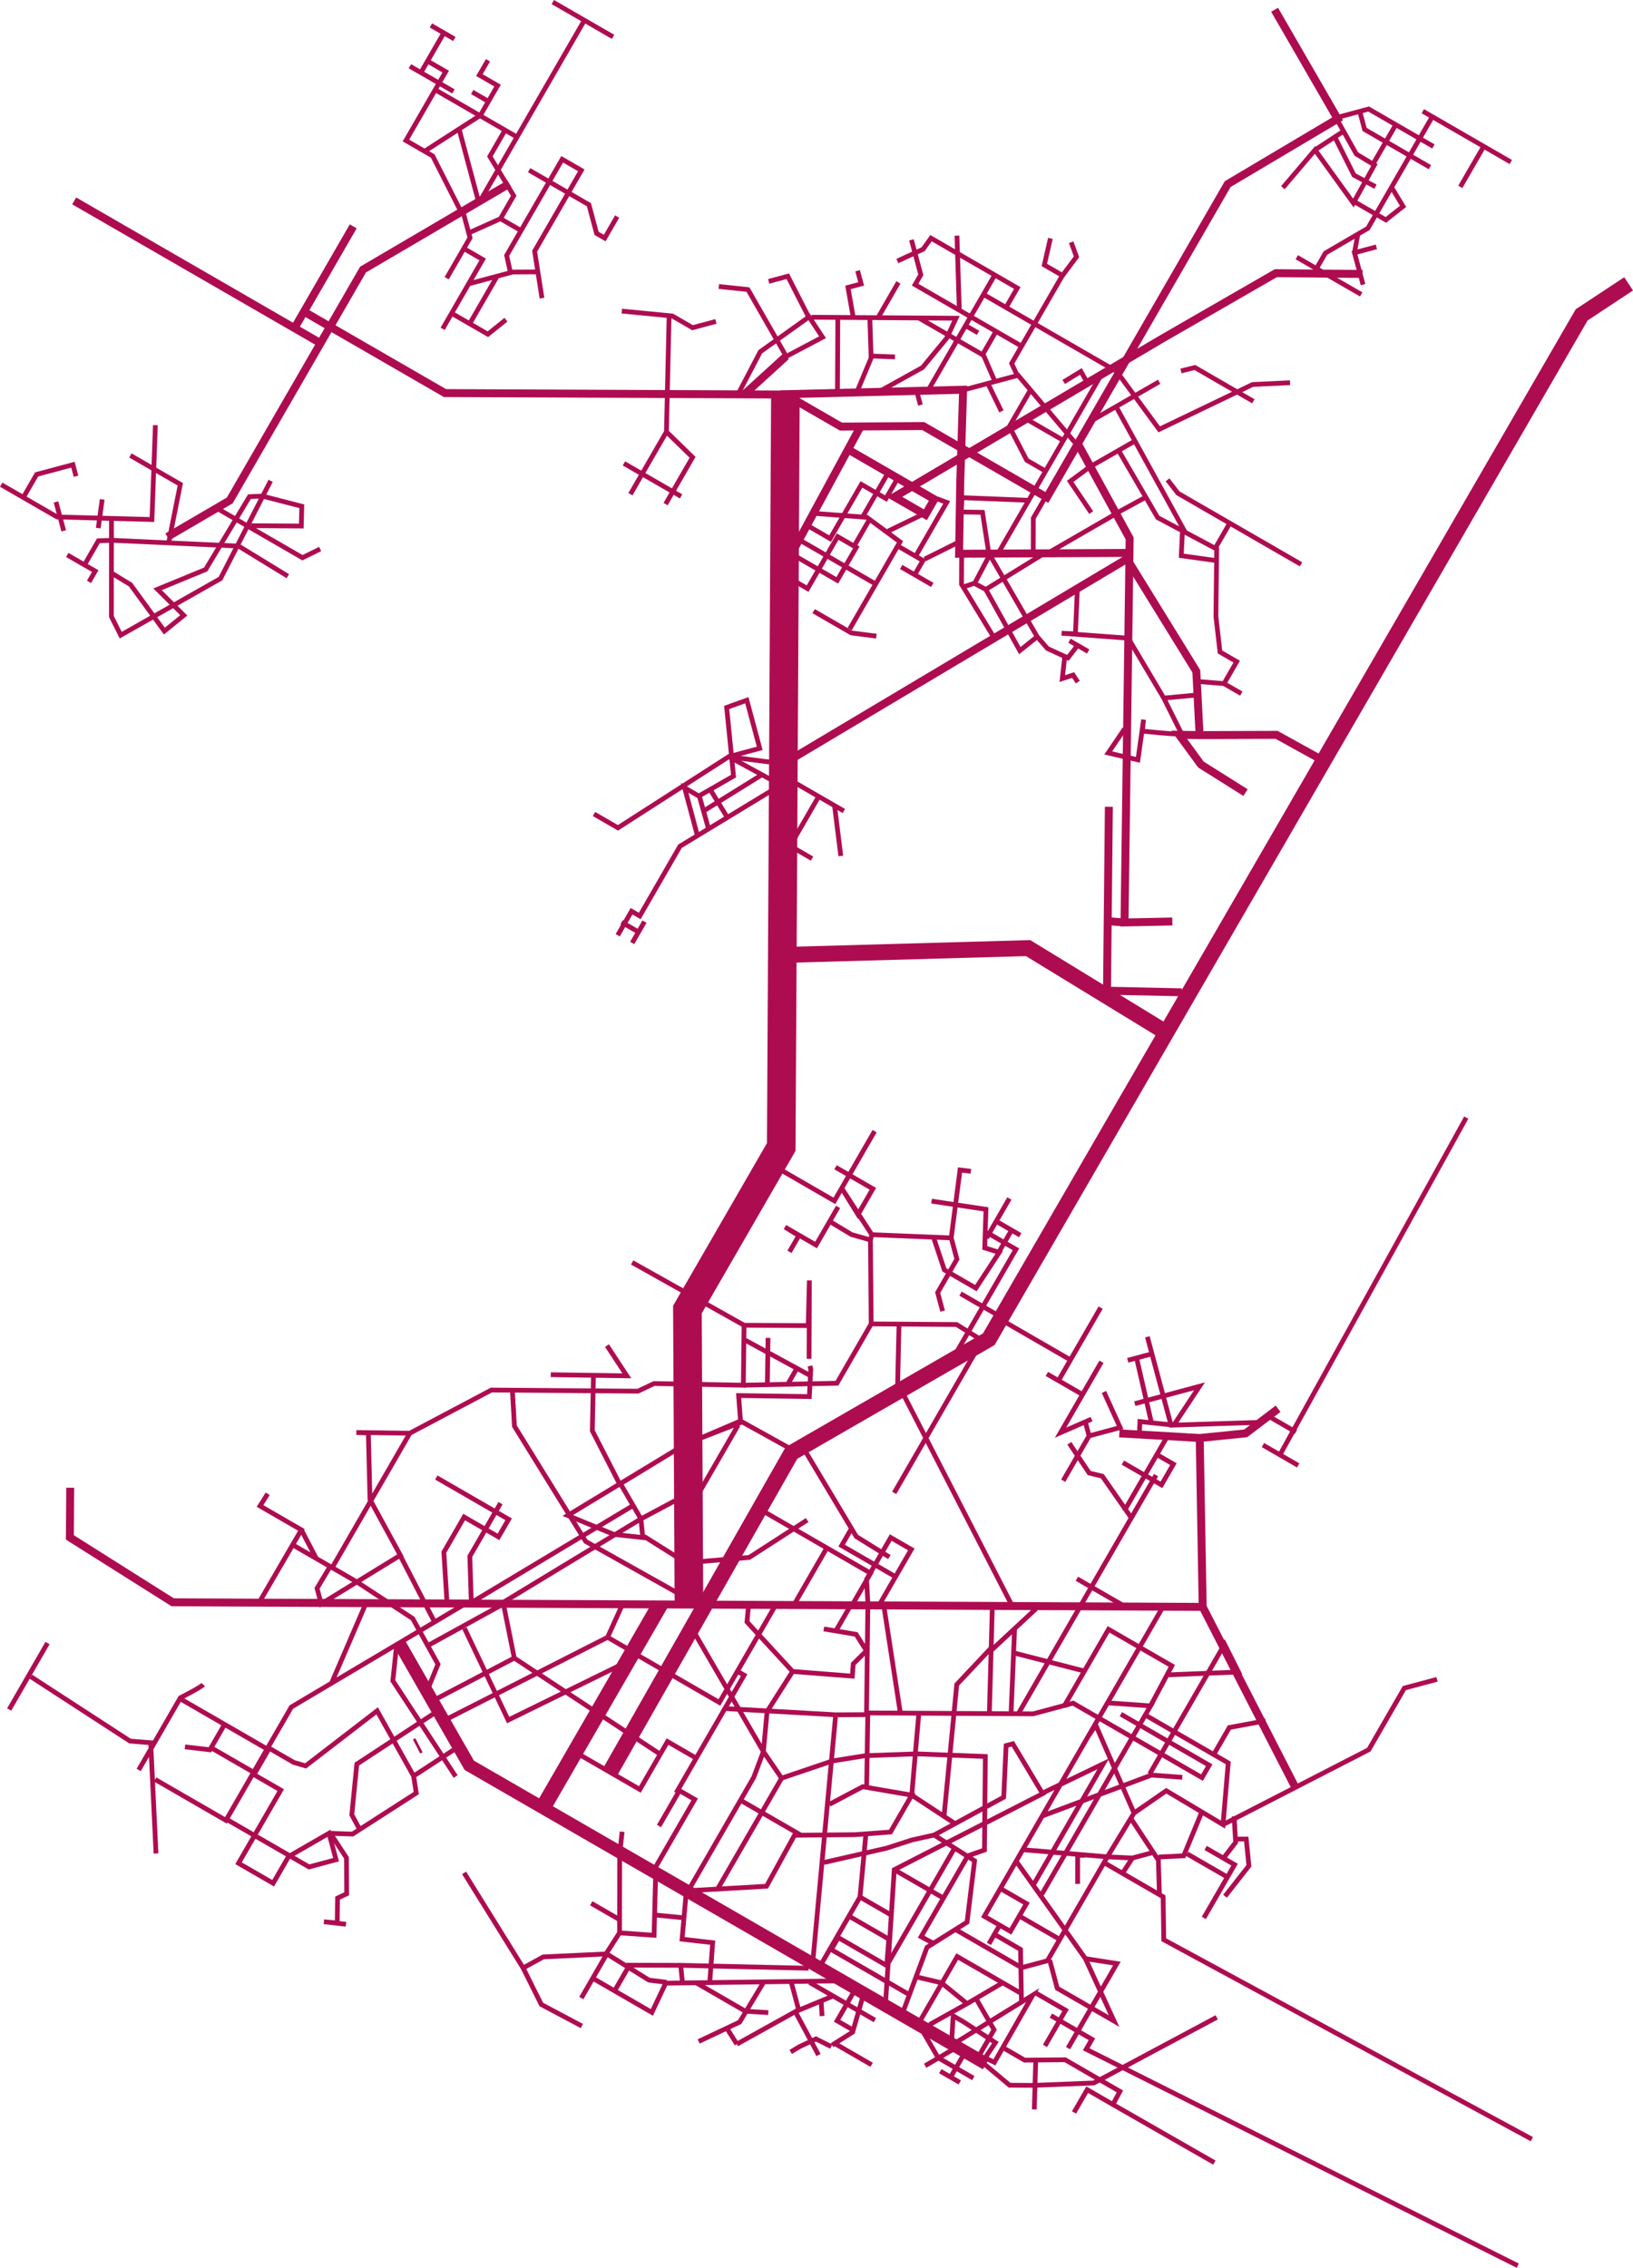 <?xml version="1.0" encoding="utf-8"?>
<!-- Generator: Adobe Illustrator 16.0.0, SVG Export Plug-In . SVG Version: 6.00 Build 0)  -->
<!DOCTYPE svg PUBLIC "-//W3C//DTD SVG 1.0//EN" "http://www.w3.org/TR/2001/REC-SVG-20010904/DTD/svg10.dtd">
<svg version="1.0" id="Ebene_1" xmlns="http://www.w3.org/2000/svg" xmlns:xlink="http://www.w3.org/1999/xlink" x="0px" y="0px"
	 width="877.207px" height="1217.814px" viewBox="145.916 202.964 877.207 1217.814"
	 enable-background="new 145.916 202.964 877.207 1217.814" xml:space="preserve">
<g>
	<g>
		<g>
			<g>
				<path fill="none" stroke="#AE0C51" stroke-width="4.268" stroke-miterlimit="10" d="M309.901,370.723l75.041,43.326
					l182.879,0.784l29.794,17.2l44.265-0.265l66.375,38.325l97.145-168.26l59.048-35.059l-33.846-58.562 M335.651,324.525
					l-31.546,54.644 M319.926,384.079l-50.59,87.623l-33.512,19.557 M185.772,310.85l132.327,76.4l22.812-39.511l78.604-46.12"/>
				<polyline fill="none" stroke="#AE0C51" stroke-width="15.365" stroke-miterlimit="10" points="515.992,1064.585 
					515.181,906.195 565.577,818.913 567.821,414.825 				"/>
				<path fill="none" stroke="#AE0C51" stroke-width="4.268" stroke-miterlimit="10" d="M747.19,972.685l43.187,2.489
					 M791.962,1065.861l-1.584-90.688l24.679-2.496l17.415-13.226 M183.636,1001.875l-0.187,26.681l55.219,34.829l553.294,2.478
					l49.785,96.971"/>
				<path fill="none" stroke="#AE0C51" stroke-width="2.56" stroke-miterlimit="10" d="M323.75,1187.951l8.264,12.65l0.136,19.301
					l-4.89,2.338l-0.208,13.397l-7.13-0.693l11.833,1.346 M281.737,1154.439l-22.988-13.273 M266.201,1129.576l-6.88,11.916
					l-0.639,1.107l-13.409-1.574 M289.406,1142.164l-46.861-27.055 M255.08,1107.592c-1.491,1.615-12.271,7.074-12.271,7.074
					l-0.485,0.839l-21.906,37.938 M229.263,1158.545l38.014,21.951l35.131-60.844l93.617-55.566 M162.525,1103.354l53.235,34.565
					l11.11,0.889l0.999,20.724l1.853,38.755 M171.44,1085.287l-20.609,35.697 M669.265,930.122l-43.022,74.521 M630.987,951.322
					l58.341,113.423"/>
				<polyline fill="none" stroke="#AE0C51" stroke-width="6.828" stroke-miterlimit="10" points="360.398,1085.314 
					398.004,1150.938 675.617,1311.221 				"/>
				<path fill="none" stroke="#AE0C51" stroke-width="2.56" stroke-miterlimit="10" d="M503.502,1267.923l55.607-0.733
					l37.283-0.492 M592.451,1301.982l-8.223-4.112l-8.711,4.085l-4.86,2.913 M519.363,1041.747l29.027-2.436l31.129-20.084
					 M479.499,1000.197l10.701,18.414l-74.798,45.321l-16.082-0.513l86.293-51.752 M464.691,942.169l-0.597,29.108l14.716,28.678
					l31.646-19.273l-59.557,36.092l24.74,10.152l15.563,1.699l-0.028-0.284l-0.035-0.277l-0.942-9.452l21.742-11.582l1.032,27.721
					l-1.172,5.771l-19.425-12.206l-2.168-0.264 M471.98,925.545l10.64,16.229l-40.851-0.592 M580.54,932.633l0.152-42.098
					l-0.628,24.288l-34.451-0.201 M366.057,972.595l43.821-23.178l78.72,0.61l8.656-4.101l47.965,0.89l0.378-30.976l0.018-1.22
					l-60.109-33.714 M307.803,1024.492l7.778,14.902 M303.521,1032.771l20.844,12.033l20.852-36.111l20.841-36.1l-28.726-0.382
					l6.459,0.271l0.874,35.731l16.309,29.925l-42.521,26.078l-2.229-8.323l7.029-11.74l13.521,7.81 M284.976,1063.746l22.828-39.254
					l-22.207-12.817l4.116-6.561 M516.52,1075.557l39.478,67.994l-5.161,13.774l-17.49,30.286l-17.706,30.668l42.028-2.399
					l15.042-27.388l32.438-0.306l19.104-1.422l11.437-19.808l-26.334-4.536l-17.91,9.468 M647.3,1246.5l-6.592-3.51l25.082-43.437
					l8.949-3.147l0.476-50.213l-36.904-1.407l-27.607,0.991l-17.768,2.851l-27.152,9.203l-9.786-14.28l1.977-21.465l13.718-21.547
					 M535.8,1120.463l59.027,3.344 M588.432,1077.693l17.366,2.926l5.579,8.802l-7.119,7.067l-0.492,6.566l-32.075-2.518
					l-24.515-26.591l0.809-8.433l14.508-0.507l-26.723,46.286l-3.411,5.901l-46.668-26.943l-30.904,53.534l34.847,20.119
					l14.853-25.716l15.432,8.911l-10.778,18.672l28.154-48.771l8.354-14.475l-3.619-2.088 M595.084,1078.498l8.471-14.669
					 M603.079,1024.193l-5.054,8.754l28.761,16.603 M660.062,1299.39l40.627-25.052l-20.6,36.106l-4.986-2.372l5.521-8.238
					l-17.158-11.173l-5.526-3.19l-0.798,13.254l-26.534-14.309l13.28-35.75l21.506-13.497l4.046-32.964l-21.729-13.823
					l37.375-20.319l1.283-27.721l3.604-0.965l16.031,26.777l-79.708,40.836l-4.71,71.947l-21.85-13.629l-17.2-8.918l12.293-132.583
					l16.559-0.084l0.732-59.77l-0.703-12.852l12.979-22.479l11.048,6.374l-17.047,29.518l-15.146,1.157l10.333-17.899
					l-59.803-34.531l15.344-27.457l8.485-5.007l28.296,47.319l17.763,11.015 M497.306,1206.948l16.933-29.337l4.842-8.379
					l-8.186-4.729l-10.999,19.046 M480.109,1186.6l-1.312,11.943l-0.079,42.36l-7.61,11.865 M498.21,1231.34l14.891,1.483
					 M478.718,1240.903l18.542,1.311l0.312-11.706l0.03-1.138l0.507-19.42 M527.18,1267.362l1.574-21.182l-16.439-1.88l2.157-24.404
					 M511.568,1258.346l0.991,9.724 M482.408,1258.276l29.16,0.068l16.616,0.382l52.071,1.18 M463.506,1225.021l15.622,9.016
					 M426.932,1259.774l9.766,19.6l21.772,11.562 M504.021,1267.451l-9.486-1.158l-22.612-14.072l-34.188,1.604l-10.802,5.951
					l-31.715-51.072 M519.488,1267.5l26.859,15.501l12.272,0.735 M536.428,1292.261l5.31,8.397 M521.236,1299.229l22.002-10.408
					l12.918-21.485 M541.736,1300.658l31.396-17.428l8.163,15.223l0.152,0.298l4.153,7.754"/>
				
					<line fill="none" stroke="#AE0C51" stroke-width="8.536" stroke-miterlimit="10" x1="369.684" y1="1140.84" x2="370.974" y2="1140.174"/>
				<path fill="none" stroke="#AE0C51" stroke-width="2.56" stroke-miterlimit="10" d="M358.872,1087.257l-1.931,18.296
					l33.743,51.412 M380.292,996.39l38.856,22.438l-5.458,9.444l-18.442-10.651l-10.902,18.878l1.796,28.837 M414.777,1010.163
					l-16.479,28.54l0.825,25.938 M421.2,950.359l1.061,18.453l38.297,61.928l51.304,28.746l1.079,4.717 M368.103,1156.693
					l-19.596-35.022l-23.778,18.311l-14.66,11.27l-6.363-1.873l-13.18-7.606l-8.19,14.183l14.384,8.3l-22.671,39.27l18.594,10.742
					l8.281-14.351l21.718-12.483l3.805,14.184l-14.522,3.896l-44.31-25.584 M379.841,1122.564l-42.254,27.734l-2.687,27.229
					l4.111,7.622 M391.932,1141.131l-23.83,15.562l1.423,9.147l-34.262,22.033l-12.625-0.443"/>
				<path fill="none" stroke="#AE0C51" stroke-width="8.536" stroke-miterlimit="10" d="M567.938,715.75l130.255-3.654
					l72.857,44.531 M473.708,1154.412l97.331-171.199l106.031-61.087l318.477-550.079l25.225-16.651 M500.62,1064.453
					l-62.97,109.059"/>
				<path fill="none" stroke="#AE0C51" stroke-width="4.268" stroke-miterlimit="10" d="M602.057,444.675l45.741,26.41L643,479.4
					l-16.639-9.605l143.984-85.056l60.902-35.065l46.585,0.402 M608.338,431.664l-38.166,70.374 M790.307,597.717l-10.983-0.187
					l11.707,16l23.954,15.063 M565.13,414.728l98.152-2.476l-1.544,49.63l-0.639,38.443l92.054-0.452 M569.087,611.685
					L751.29,503.106l37.249,60.322l1.768,34.289l41.359-0.146l25.221,13.94 M741.385,734.982l39.366,0.858 M741.565,697.69
					l8.411,0.639 M741.569,636.194l-0.618,61.279l-0.408,39.686 M724.865,441.165l27.873,50.935l-2.762,206.229l25.689-0.527"/>
				<polyline fill="none" stroke="#AE0C51" stroke-width="2.56" stroke-miterlimit="10" points="532.038,356.81 547.715,358.468 
					562.459,384.211 567.578,393.152 568.209,394.248 568.268,394.359 587.767,384.059 580.54,373.107 554.317,391.849 
					542.438,414.562 				"/>
				
					<line fill="none" stroke="#AE0C51" stroke-width="4.268" stroke-miterlimit="10" x1="546.238" y1="414.256" x2="568.205" y2="394.248"/>
				<path fill="none" stroke="#AE0C51" stroke-width="2.56" stroke-miterlimit="10" d="M337.775,1052.572l29.839,19.545
					l13.583,24.544l-5.614,13.718 M360.426,1037.385l18.935,36.626 M324.285,1106.204l18.08-41.986 M503.502,1267.916l-7.414,15.709
					l-20.013-11.555 M464.483,1265.378l11.593,6.692l7.702-13.344 M472.21,1251.625l-14.03,24.302 M570.81,1266.835l4.093,15.278
					 M604.207,1273.188l-8.624,14.938l8.42,4.862 M587,1277.66l0.51,7.922 M573.129,1283.23l19.866-8.247 M594.435,1300.381
					l19.693,11.374 M580.79,1267.515l35.106,20.271 M592.909,1301.192l11.017-6.978l6.124-21.251 M588.599,1203.104l33.533-7.662
					l13.863-4.475l11.713-2.579 M607.879,1221.666l3.176-33.804 M602.407,1232.172l20.938,12.088l-1.082,14.226l-26.059-15.051
					l-3.731,6.457l42.319,24.44 M624.364,1231.18l-16.484-9.516l-21.479,37.202 M658.66,1195.441l-24.177,41.884l-11.19,19.37
					 M626.293,1206.989l25.736,14.854 M639.521,1122.621l-3.831,44.337l23.186,15.243 M748.019,1123.48l47.445,27.394l-3.855,6.679
					l-69.268-39.996l-21.444,5.743l-88.813-0.485l-0.62,39.138 M755.089,1176.572l17.314-11.979l30.483,18.186l2.799-33.13
					l-43.666-25.21 M706.149,1178.014l58.345-21.848l16.521,1.221 M741.697,1117.453l22.263,1.574l-38.838,67.272l-19.551,33.853
					 M730.361,1135.562l4.169-6.207l20.56,47.216l-14.313,23.511l13.443,0.639l-5.333,8.204l-8.904-5.146l30.739,17.754l0.34,23.066
					l197.715,107.098 M701.035,1215.159l37.555-65.046l-31.688,15.271 M728.61,1199.291l-3.801-0.11l-0.008,15.444
					 M693.905,1232.123l21.608,12.477 M683.513,1217.219l13.812,7.977l-8.614,14.919l-5.794-3.337 M728.971,1254.746l15.391,33.525
					l-30.526-17.622l-4.043-15.1 M692.089,1202.863l36.882,51.883l16.895,2.629l-26.235,45.44 M743.743,1333.081l54.498,31.195
					 M710.419,1285.323l22.054,12.733l-3.085,5.348l231.834,116.229 M702.055,1273.069l16.258,9.391l-11.056,19.147
					 M642.105,1294.597l7.726,13.372l18.927,10.931 M657.699,1303.6l-14.812,8.67 M651.01,1315.182l10.475,6.04 M663.404,1306.595
					l-6.694,11.583 M702.271,1309.737l-0.752,26 M799.5,1286.268l-66.018,35.254l-32.229,1.281l-13.011-0.083l-14.811-12.414
					 M685.174,1302.829l11.139,6.429l21.788-0.193l29.402,16.978l-3.76,7.04l-13.812-7.976l-7.077,12.255 M670.388,1276.475
					l9.494,16.465l-8.612,14.933 M665.4,1278.938l18.871-11.082 M638.597,1264.656l13.068,3.087l13.736,11.192l-20.147,11.243
					 M694.43,1273.423l-34.31-19.807l-20.445,35.418 M659.264,1239.162l35.412,20.446l13.885-3.718l11.249-19.494l20.967-36.314
					l-45.171-3.808 M680.523,1241.938l13.594,7.851l0.51,27.908 M770.351,1066.291l-43.468,75.291l-23.788,41.209l-28.428,49.229
					l8.246,4.765l-5.784,10.021 M824.329,978.954l18.937,10.929 M933.543,803.122L833.459,984.226 M827.113,963.328l14.932,8.622
					 M767.992,984.447l8.247,4.766l-6.427,11.131l-9.135-5.276l-11.589-6.687 M724.38,1050.742l24.726,14.272 M766.899,995.1
					l-34.599,59.916 M720.336,978.018l10.674,15.967l7.043,1.691l15.921,22.853 M730.94,974.037l-13.896,24.064 M772.861,974.488
					l-23.021,39.871 M755.485,956.733l34.786-9.321l-13.808,20.833l43.872-1.401l1.912,0.812 M756.577,932.717l7.861,34.232
					 M762.254,920.836l12.66,47.257l-16.662-1.747l-0.284,6.666 M751.701,933.458l13.882-3.718 M738.927,950.436l8.707,19.129
					l-16.692,4.474l-2.168-8.072 M708.275,940.762l19.154,11.054l10.161-17.587L715.6,972.31l16.688-7.296 M737.15,905.154
					l-22.252,38.54 M685.307,912.645l35.865,20.709 M678.079,866.005l13.586,7.844l-36.005,62.362 M689.162,863.786l-6.434,11.139
					 M681.942,859.318l12.024,6.942 M688.128,846.551l-12.22,21.16 M661.892,897.645l20.494,11.83 M656.892,867.725l3.06,11.424
					l-10.353,17.935l2.66,9.932 M646.321,847.966l29.231,4.403l-0.662,20.71l7.8,2.421l-12.554,19.183l-16.929-9.771l-5.757-17.289
					 M614.235,865.984l42.655,1.739l4.724-36.474l5.833,0.701 M558.481,921.396l-0.363,25.321 M573.598,938.438l-4.112,7.131
					 M546.196,922.625l35.936,19.551 M542.423,968.253l-21.735,37.646 M580.97,936.469l0.473,1.754l-0.773,14.703l-37.987-0.548
					l1.026,13.655l-22.471,9.6l23.358-9.093l26.323,14.6 M613.899,913.9l-18.394,31.848l-50.288,1.061 M628.824,914.795
					l-0.791,34.289 M613.494,868.812l0.405,45.088l45.843,0.325l14.218,8.809 M594.751,829.781l20.046,11.567l-7.976,13.814
					l-8.295-13.405l15.708,24.227l-0.743,2.828l-10.194-2.911l-11.683-7.04l4.502-7.796l-11.832,20.486l-16.701-9.646l7.441,4.598
					l-5.018,8.69 M561.162,828.797l32.961,19.037l21.605-37.43 M883.573,290.911l12.221-21.174 M876.354,262.794l2.598,9.688
					l24.298,14.03l10.785,6.221 M865.614,265.672l10.739-2.878l4.771-1.283l34.791,20.092 M942.593,282.13l-12.227,21.173
					 M873.352,311.23l17.014,9.82l9.24-7.269l-6.313-10.444 M862.917,276.463l10.31,20.578l11.562,6.166 M852.323,283.462
					l15.773-10.307 M864.683,268.155l9.812,17.513l9.724,5.874l-11.305,20.446l-20.591-28.525l-17.27,20.293 M875.188,329.436
					l-1.678,9.252 M878.109,355.825l-4.6-17.138l11.776-3.155 M842.506,341.081l23.445,13.531l11.159,6.443 M915.42,265.437
					l-34.714,60.129l-22.812,13.297l-6.33,10.972 M957.484,289.967c-0.95-0.547-47.271-27.291-47.271-27.291 M724.664,518.792
					l-1.058,24.557l-7.419-0.346l35.465,2.642 M778.386,597.009c-0.538,0.48-18.84-1.435-18.84-1.435l0.67-6.166l-3.023,21.597
					l-15.958-3.709l8.821-13.003 M771.086,577.847l9.354,18.781 M752.604,546.721l18.482,31.125l17.196-1.614 M689.154,434.036
					l8.295,16.062l10.818,6.248 M717.881,555.48l-1.316,11.872l5.805-1.887l2.517,3.814 M703.053,544.87l5.516,6.339l9.313,4.271
					l1.687,0.756l5.188-6.706l-4.335-2.504l10.036,5.798 M670.117,515.886l-6.29,2.143 M677.722,500.608l-8.264,15.688l6.01,3.21
					 M706.854,500.123l-31.386,19.384l18.277,32.847l9.307-7.483l-26.007-44.906l-3.363-21.882l-11.688-0.188l0.766-7.685
					l35.63,1.422 M662.488,500.207l-0.076,16.477l17.23,28.305 M642.671,503.189l18.773-9.356 M637.767,501.677l3.938,2.274
					l-4.424,7.663l-7.282-4.204l16.721,9.654 M628.131,496.114l9.636,5.562l7.271-12.595l9.432-16.327l-5.178-1.941
					 M643.034,478.485l-20.021,9.68 M612.894,482.07l-7.833,13.572 M627.617,460.668l-5.791,10.028l-13.182-7.608l-10.447,18.103
					l-6.359,11.006l-12.979-7.489 M622.159,458.303l-13.06,22.623 M584.403,478.728l27.147,2.04l17.828,13.177l-27.027,46.812
					 M571.288,514.167l8.458,4.883l16.124-27.935l10.032,5.797l-10.217,17.699l-24.593-14.197 M576.004,493.285l40.319,23.281
					 M616.68,544.571l-13.433-1.721l-20.259-11.699 M594.271,636.083l3.309,26.548 M585.692,630.667l-15.341,26.569l11.783,6.803
					 M572.869,623.267l26.341,15.203 M540.044,609.701l19.21,2.469 M527.689,627.366l8.49,13.835 M524.166,638.268l31.227-19.397
					 M521.44,629.917l2.109,7.519l2.719,9.73L521.44,629.917z M537.396,609.292l16.623-4.46l-6.924-25.848l-10.833,3.891
					l3.684,36.869l-18.653,10.688l-7.608-4.396l6.99,26.091 M464.989,640.078l12.881,7.427l59.524-38.214l23.755,12.935
					 M477.737,705.188l7.434-12.879l4.397,2.538l21.624-37.457l51.072-31.009 M479.825,698.204l9.076,5.235l3.207-5.556
					l-6.59,11.417 M481.08,451.805l30.703,17.728 M503.904,434.848l-7.41,12.83l-11.926,20.66 M505.343,372.4l-1.438,62.447
					l14.051,13.69l-14.502,25.12 M479.925,370.015l27.136,2.636l10.883,6.291l12.552-3.364 M398.729,327.599l16.031-7.192
					 M412.888,351.407l-14.661,25.397 M388.739,371.326l19.256,11.117l9.717-7.788 M430.147,294.343l32.11,18.539l4.126,15.396
					l4.376,2.531l6.671-11.561 M425.805,326.78l-7.712,13.363l1.984,9.023 M398.05,355.285l23.303-6.242l13.227-0.077
					 M395.699,336.801l9.504,5.493l-21.507,37.25 M394.866,317.479l3.534,13.17l-4.971,8.614l-7.565,13.101 M416.914,273.356
					l-7.858,13.614l12.824,21.105l-7.119,12.331l11.044,6.374l22.104-38.276l10.271,5.93l-15.872,27.491l-9.192,15.931l3.939,25.224
					 M392.744,273.093l10.206,38.096 M399.565,252.37l7.972,4.605 M408.036,235.337l-4.598,7.962l9.758,5.638L404,264.868
					l-29.44,18.968 M379.706,251.177l43.936,25.369 M375.579,235.781l9.762,5.638l-21.365,36.993l14.392,8.316l15.217,30.009
					 M366.116,238.541l23.376,13.497 M384.033,221.14l-12.014,20.807 M377.389,216.625l12.596,7.269 M459.684,214.122
					l-55.331,95.833 M442.876,204.073l32.371,18.684 M215.976,447.554l26.797,15.473l-6.326,31.771 M200.818,471.141l-2.119,15.41
					 M175.996,472.521l4.147,15.485 M186.744,458.705l-1.658-6.193l-19.495,5.224l-7.005,12.13 M191.562,505.845l7.203-12.477
					l7.546-0.265l67.818,3.113l26.396,16.166 M182.055,500.969l15.016,8.67l-3.332,5.776 M280.758,485.261l27,0.188l0.277-10.618
					l-21.18-5.458l-6.95,0.305L264.37,495.52l-7.969,13.261l-25.855,10.638l14.1,13.996l-10.431,8.454l-18.22-24.995l-10.722-6.498
					 M263.822,476.716l44.588,25.744l9.483-4.688 M205.801,481.724l-0.039,52.342l5.018,9.979l53.572-30.363l26.941-52.521
					 M146.556,463.228l30.03,17.339l50.951,1.38l1.848-50.677 M663.976,377.47l7.328,4.238 M659.968,329.499l1.258,39.608
					 M628.519,354.611l-10.625,18.399 M606.61,348.349l1.899,7.075l-7.074,1.893l2.875,16.43 M558.839,354.063l10.258-2.753
					l10.909,21.354 M717.306,408.07l9.237-5.639l2.871,5.056 M680.604,381.5l-6.902,11.964 M639.595,373.773l34.701,20.038
					l5.982,13.814 M638.521,413.625l1.829,6.852 M697.075,427.898l19.891,11.479 M699.302,412.634l-12.86,22.284 M683.856,423.855
					l-7.029-14.425 M694.696,388.858l-5.348,9.26l3.279,7.074 M664.042,412.225l28.774-7.712l31.293,37 M681.876,500.484
					l37.649-65.2l18.481-32.014 M707.638,469.691l-6.649,11.52l-0.042,18.727 M745.144,478.991l-35.91,20.744 M781.056,488.957
					l-0.582,12.421l18.636,2.594 M745.872,478.409l15.115-8.219 M773.087,460.626l5.604,7.219l66.108,38.166 M798.99,496.919
					l7.345-12.712 M789.337,568.922l14.093,1.149 M747.155,445.459l20.61,35.439l31.716,16.907l-0.396,36.265l2.186,19.003
					l8.975,5.188l-6.817,11.811l9.272,5.354 M755.617,439.779l-24.435,14.009l-10.405,7.685l11.308,16.755 M745.775,421.934
					l36.976,67.21 M768.589,407.979l-23.58,13.573l-13.444,7.727 M780.306,402.188l7.467-1.872l31.402,18.136 M686.346,368.087
					l59.374,34.275l22.894,31.162l50.178-24.081l20.099-0.951 M710.162,330.982l-3.26,14.266l9.127,5.271 M635.527,331.766
					l5.022,18.753l-3.064,5.305l57.21,33.034l21.673-37.542l7.815-10.438l-2.852-7.836 M627.957,343.14l13.843-6.352l4.229-5.937
					l46.361,26.771l-6.045,10.465l-12.115-6.999l-29.011,50.255l35.145-60.873 M626.682,394.636l-12.562-0.492 M606.426,413.022
					l7.438-17.845l-0.669-20.495 M595.771,413.625l0.193-39.255 M581.865,373.323l77.593,0.527l-4.962,10.652l-13.015,15.807
					l-23.868,13.255"/>
				<path fill="none" stroke="#AE0C51" stroke-width="2.56" stroke-miterlimit="10" d="M589.889,1034.493l-17.857,30.938
					 M565.778,1157.831l-10.845,18.788l-23.667,40.988 M543.525,1169.601l30.068,17.36l2.667,1.539 M678.492,1087.77l-18.621,19.767
					l-6.919,71.435 M620.426,1063.572l9.106,59.076 M732.3,1055.021l-39.19,67.891 M690.806,1090.648l38.382,9.86 M690.913,1077.991
					l-1.842,44.29 M677.704,1089.858l24.725-23.007 M677.379,1122.725l1.571-56.301 M754.222,1200.72l10.213-2.739
					 M783.642,1198.486l21.294,12.296 M768.253,1200.186l13.517-0.666l9.616-23.254 M753.678,1179.914l14.476,21.916l0.558,18.114
					 M793.539,1195.296l15.57,8.987l-16.515,28.602 M810.261,1190.553l5.098-0.027l1.437,14.384l-12.814,16.333 M808.858,1178.291
					l0.805,14.031l-6.775,8.8 M917.842,1104.77l-17.55,4.701l-19.079,33.056l-78.325,40.252 M797.854,1145.25l8.439-14.619
					l19.451-3.605 M773.468,1102.348l37.738-1.512l-7.486-14.924l-26.06,45.135l-14.165,24.538 M763.96,1119.027l11.44-21.492
					l-34.006-19.634l-21.937,37.999l-2.104,3.634 M472.3,1082.188l-87.319,44.406 M479.772,1065.688l-7.474,16.498l12.913,7.457
					 M395.414,1077.367l23.466,49.268l60.195-29.486 M422.178,1093.34l-42.008,21.998 M376.023,1086.473l40.321-22.198l5.833,29.065
					l78.932,51.994"/>
			</g>
		</g>
	</g>
</g>
</svg>
